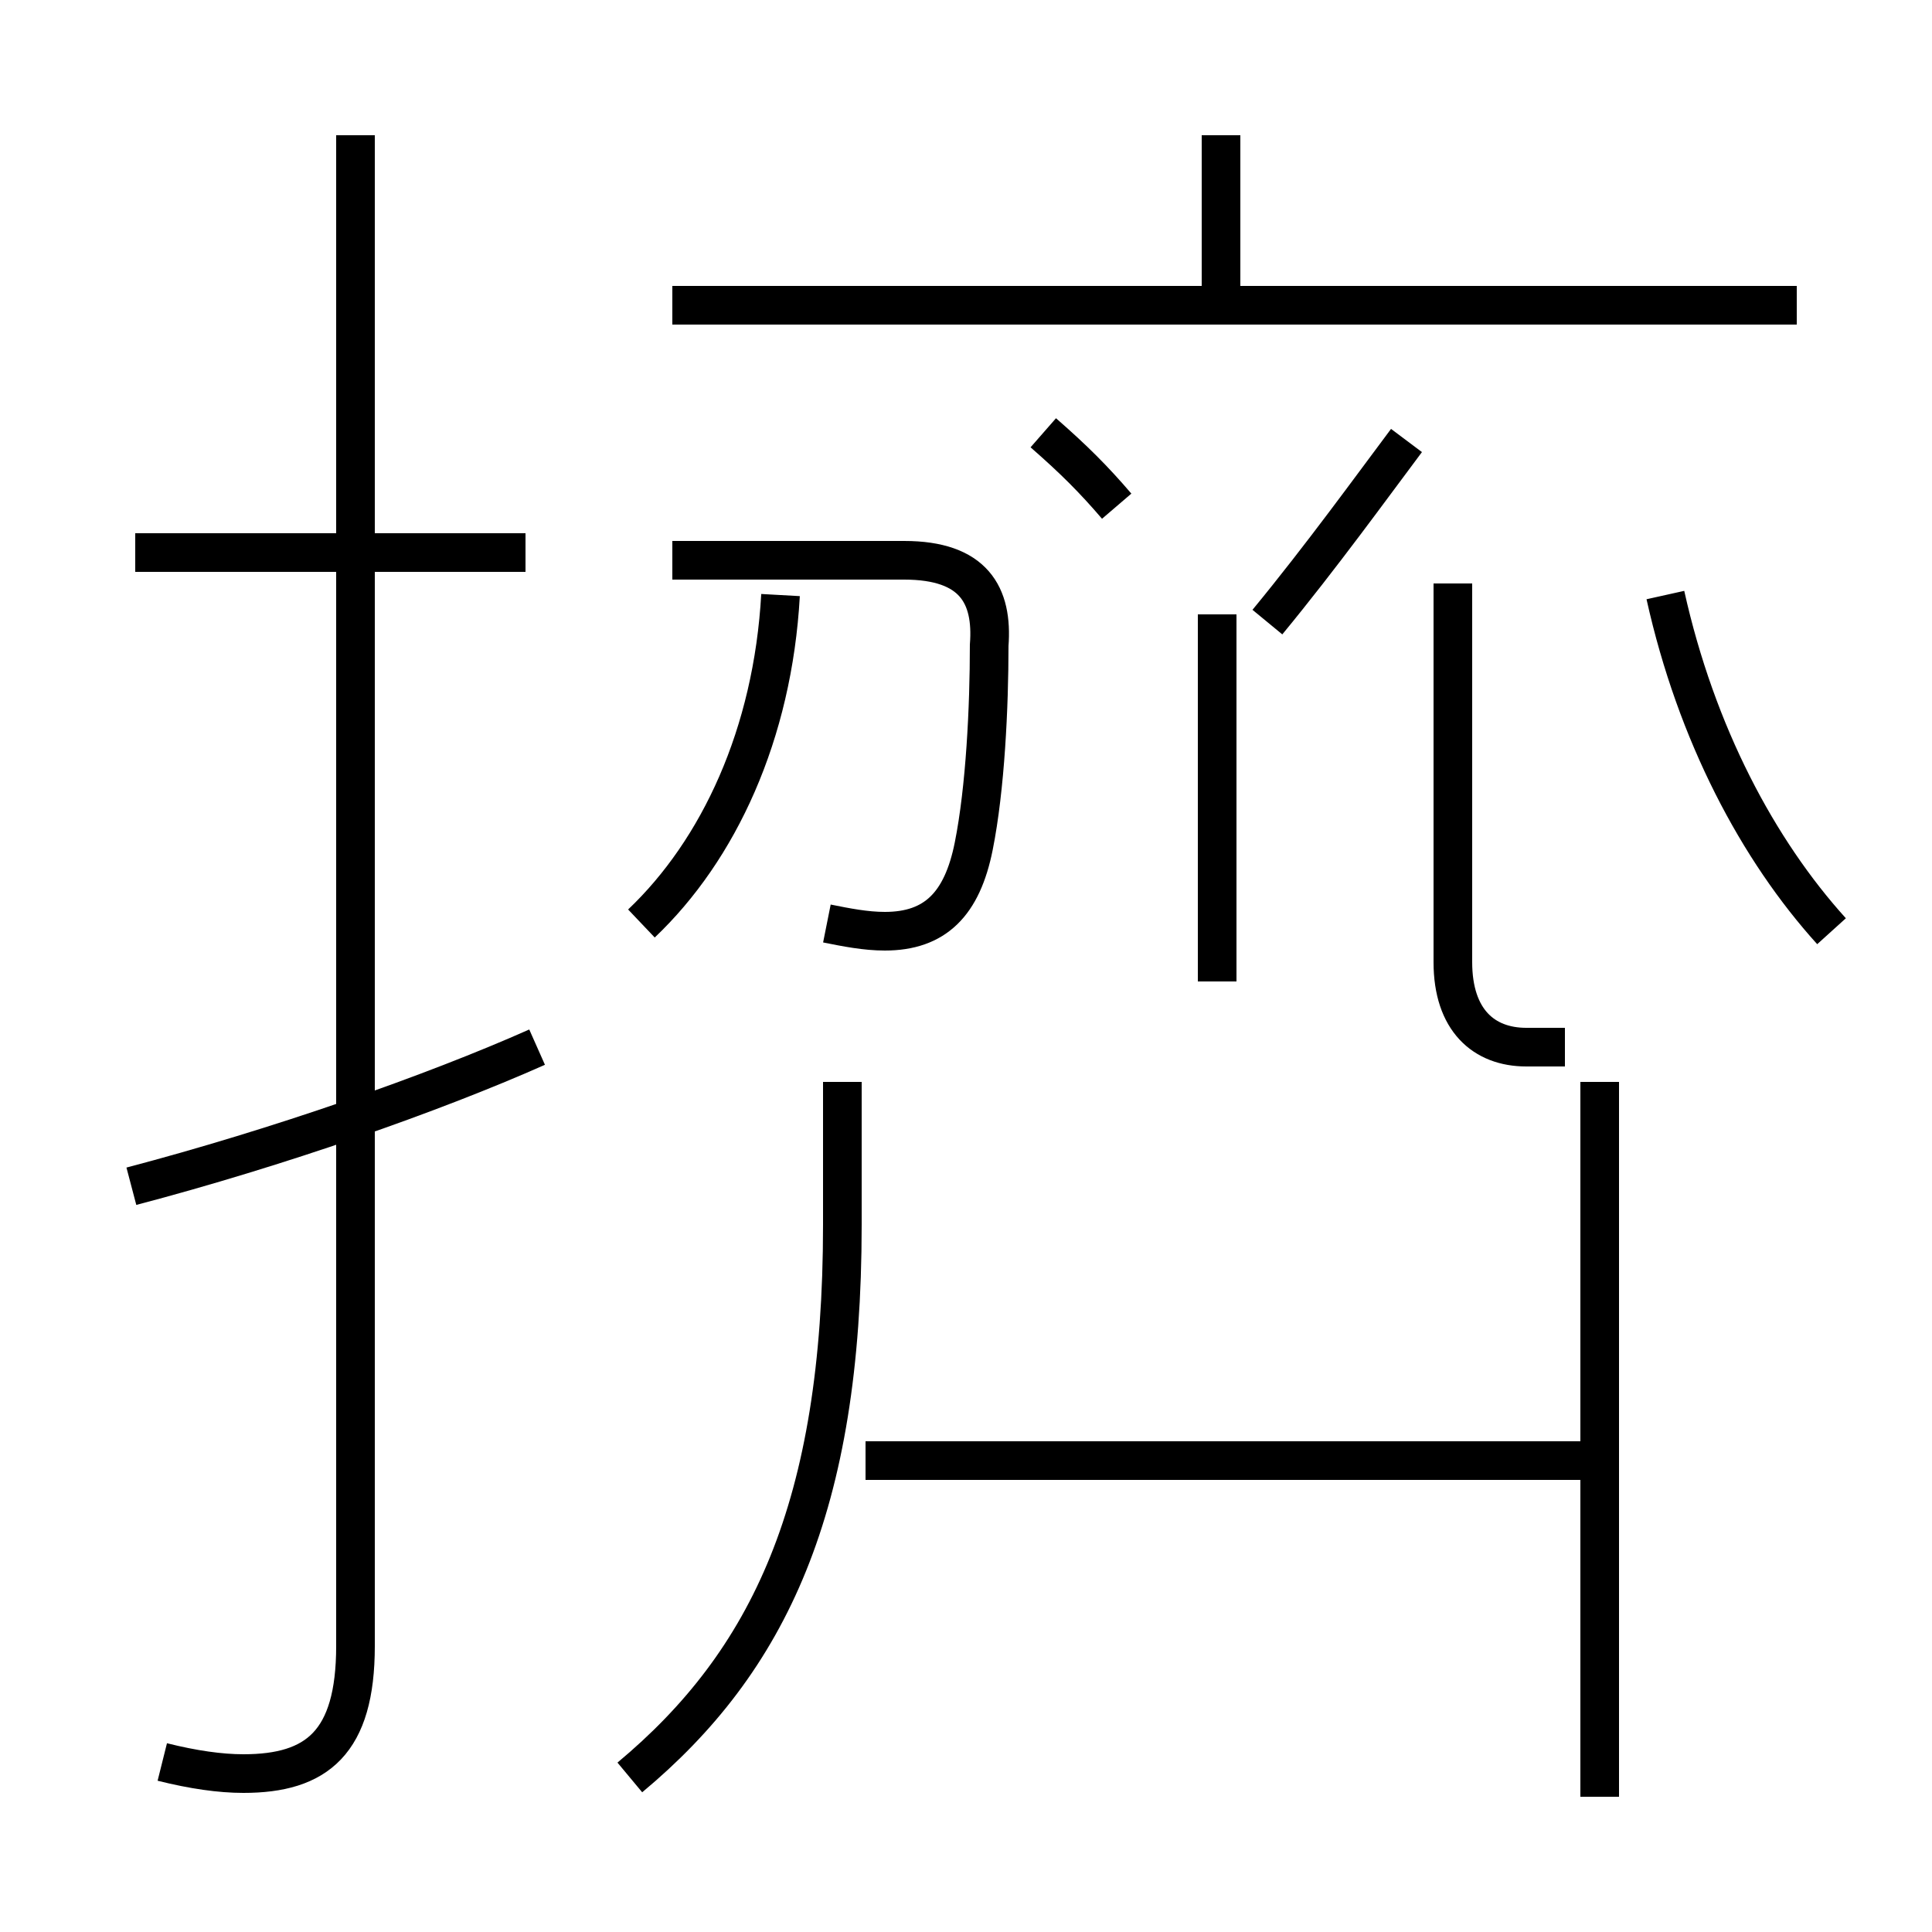 <?xml version='1.0' encoding='utf8'?>
<svg viewBox="0.0 -6.0 50.0 50.0" version="1.1" xmlns="http://www.w3.org/2000/svg">
<rect x="0.0" y="-6.0" width="50.0" height="50.0" fill="#808080" stroke="none"/>
<rect x="-1000" y="-1000" width="2000" height="2000" stroke="white" fill="white"/>
<g style="fill:white;stroke:#000000;  stroke-width:1">
<path d="M 4.2 1.6 C 5.0 1.8 5.7 1.9 6.3 1.9 C 8.2 1.9 9.2 1.1 9.2 -1.4 L 9.2 -40.5 M 3.4 -13.3 C 7.2 -14.3 11.2 -15.7 13.9 -16.9 M 16.3 2.0 C 19.9 -1.0 21.8 -5.0 21.8 -12.3 L 21.8 -16.0 M 41.0 -6.2 L 22.4 -6.2 M 13.6 -29.7 L 3.5 -29.7 M 16.6 -20.1 C 18.6 -22.0 20.0 -25.0 20.2 -28.6 M 41.4 2.5 L 41.4 -16.0 M 21.4 -20.1 C 21.9 -20.0 22.4 -19.9 22.9 -19.9 C 24.2 -19.9 24.9 -20.6 25.2 -22.1 C 25.5 -23.6 25.6 -25.7 25.6 -27.3 C 25.7 -28.6 25.2 -29.5 23.4 -29.5 L 17.4 -29.5 M 31.5 -18.6 L 31.5 -28.1 M 47.4 -19.9 C 45.5 -22.0 43.9 -25.0 43.1 -28.6 M 28.9 -30.9 C 28.3 -31.6 27.8 -32.1 27.0 -32.8 M 37.6 -28.9 L 37.6 -19.1 C 37.6 -17.6 38.4 -16.9 39.5 -16.9 L 40.5 -16.9 M 32.8 -27.9 C 34.2 -29.6 35.5 -31.4 36.4 -32.6 M 46.5 -36.1 L 17.4 -36.1 M 31.6 -36.0 L 31.6 -40.5" transform="translate(0.0 38.0)" />
</g>
</svg>